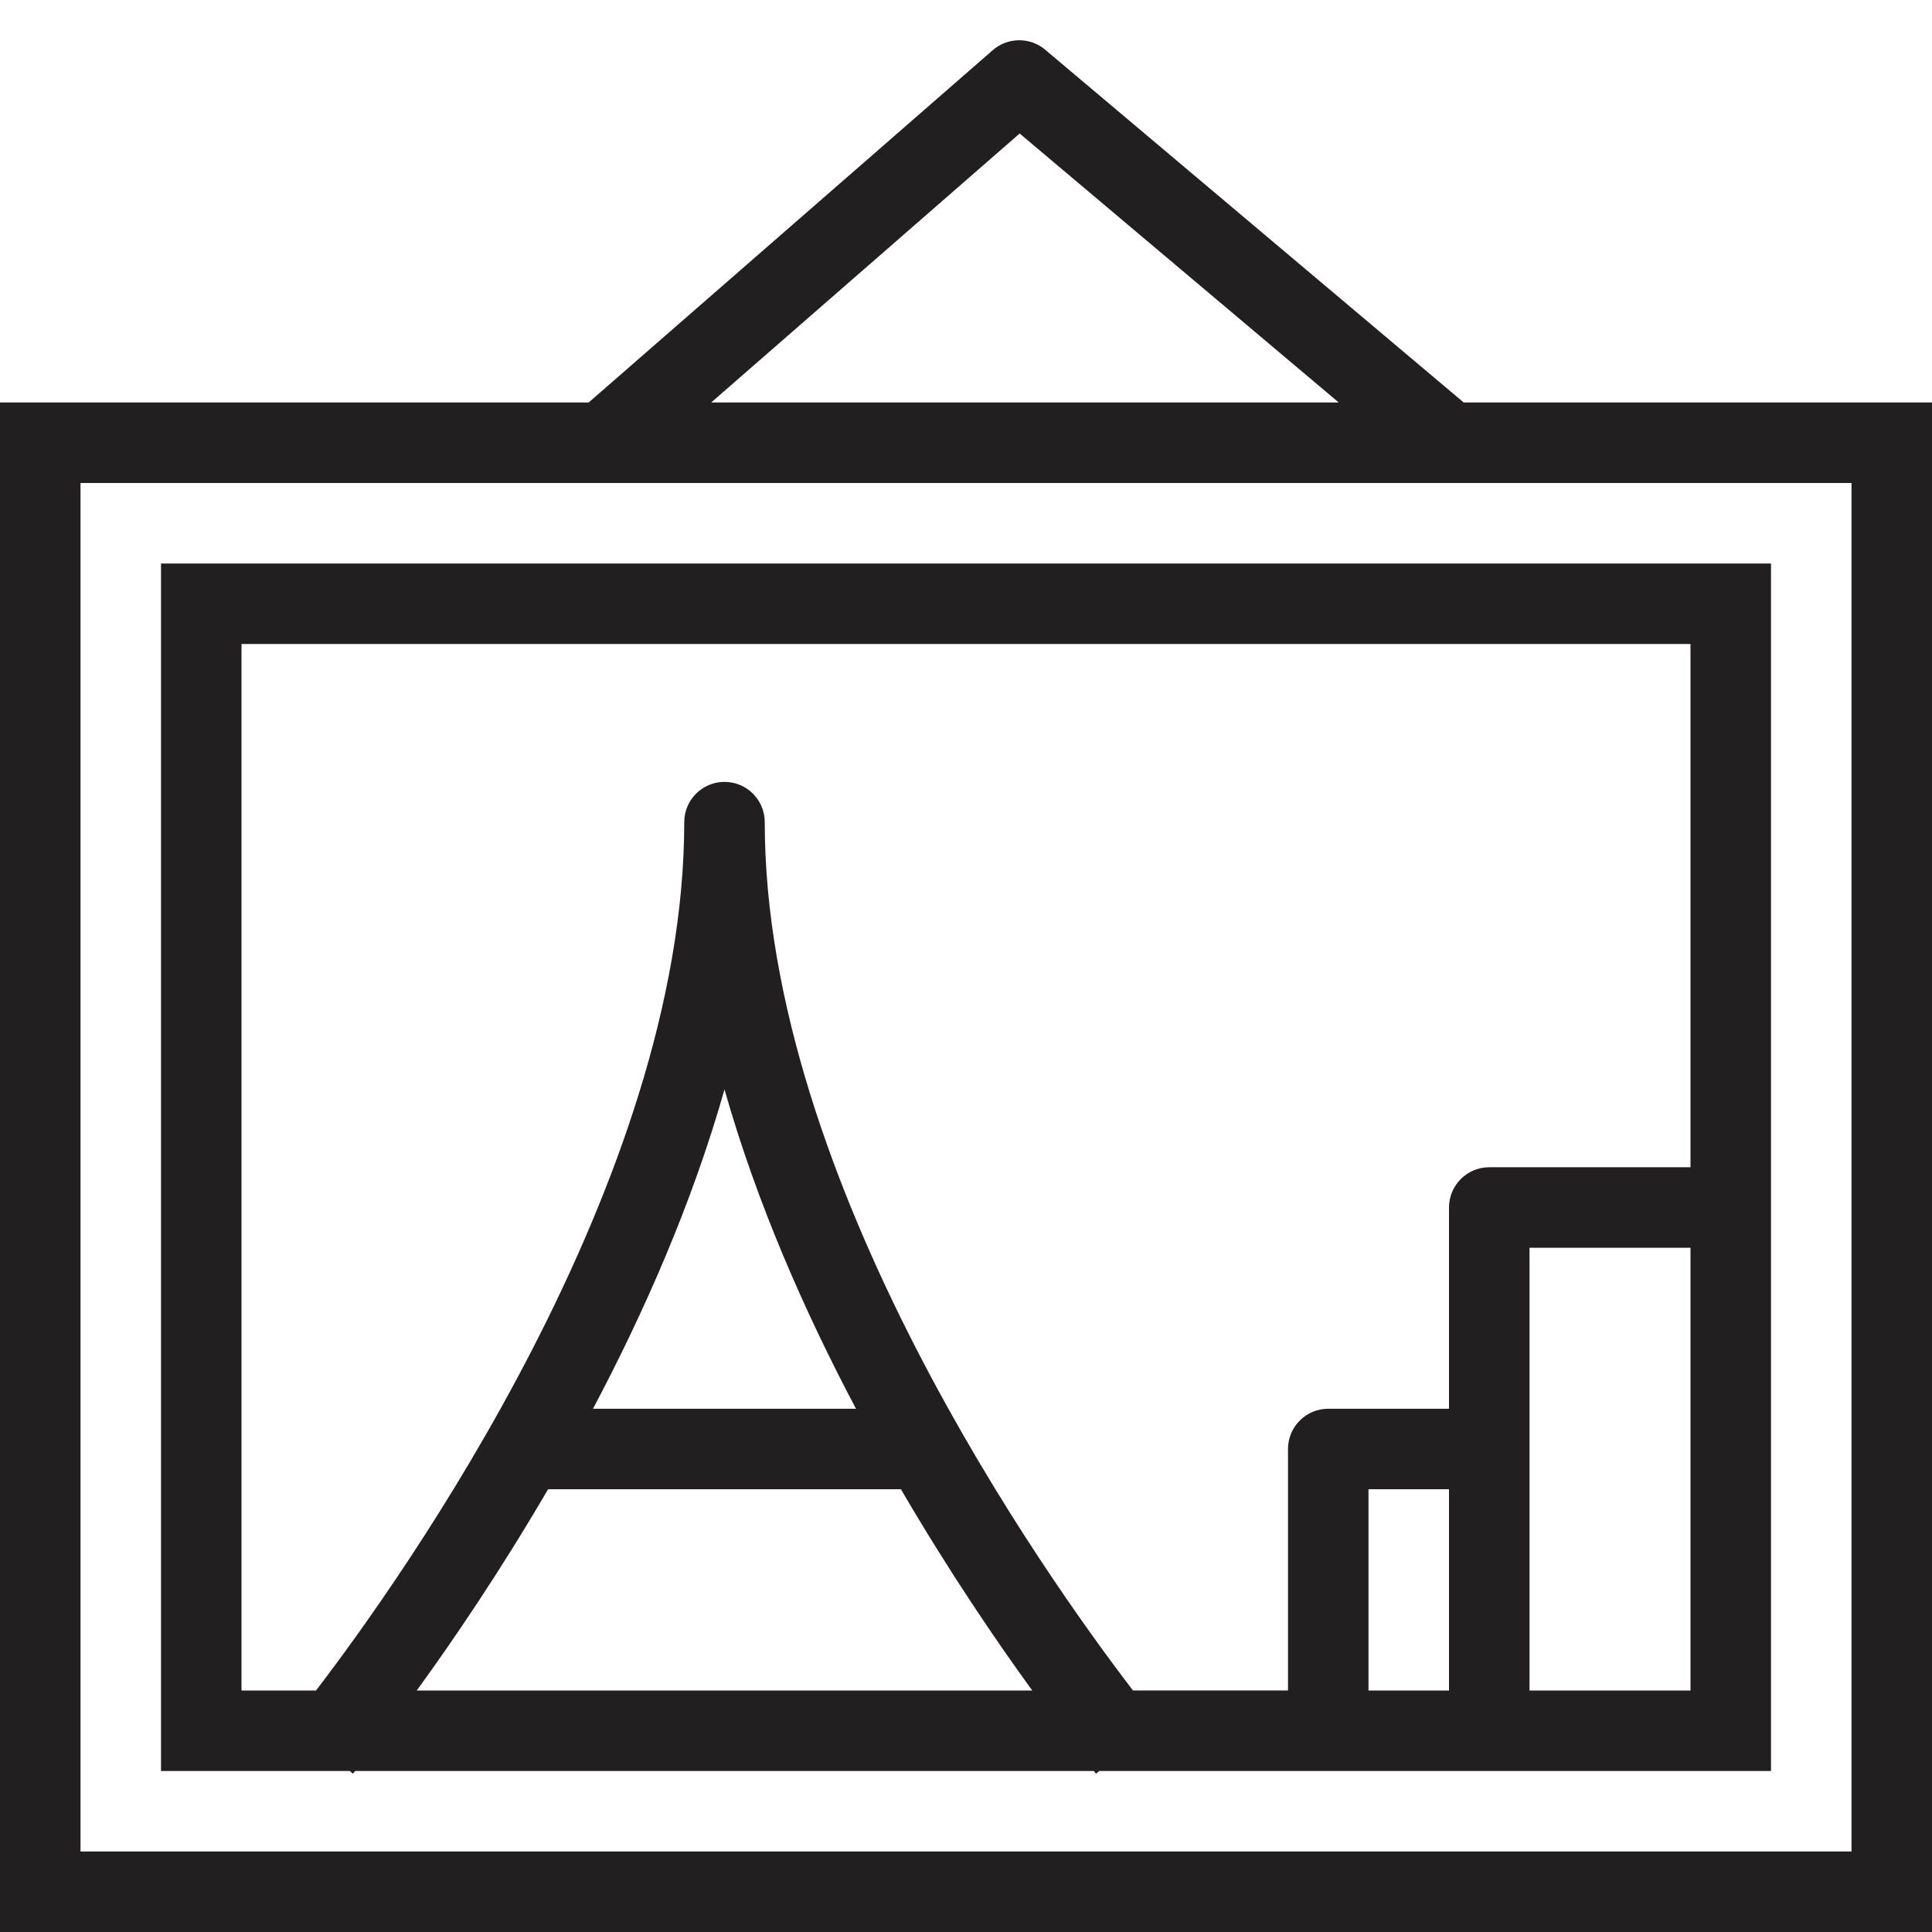 <?xml version="1.0" encoding="utf-8"?>
<!-- Generator: Adobe Illustrator 17.0.0, SVG Export Plug-In . SVG Version: 6.00 Build 0)  -->
<!DOCTYPE svg PUBLIC "-//W3C//DTD SVG 1.1//EN" "http://www.w3.org/Graphics/SVG/1.1/DTD/svg11.dtd">
<svg version="1.1" id="Layer_1" xmlns="http://www.w3.org/2000/svg" xmlns:xlink="http://www.w3.org/1999/xlink" x="0px" y="0px"
	 width="48px" height="48px" viewBox="0 0 48 48" enable-background="new 0 0 48 48" xml:space="preserve">
<g>
	<path fill="#231F20" d="M36.366,10L25.967,1.235c-0.376-0.317-0.928-0.313-1.302,0.011L14.625,10H0v38h48V10H36.366z M25.333,3.317
		L33.261,10H17.669L25.333,3.317z M46,46H2V12h44V46z"/>
	<path fill="#231F20" d="M8.769,44.066C8.778,44.056,8.807,44.02,8.823,44h18.354c0.017,0.02,0.046,0.056,0.054,0.066L27.31,44H44
		V14H4v30h4.69L8.769,44.066z M10.354,42c0.896-1.232,2.066-2.951,3.263-5h8.766c1.197,2.049,2.367,3.768,3.263,5H10.354z
		 M14.733,35c1.269-2.398,2.466-5.108,3.267-7.934c0.801,2.826,1.998,5.536,3.267,7.934H14.733z M36,42h-2v-5h2V42z M38,42v-6v-5h4
		v11H38z M6,16h36v13h-5c-0.553,0-1,0.448-1,1v5h-3c-0.553,0-1,0.448-1,1v6h-3.851C26.004,39.202,19,29.378,19,20.426
		c0-0.552-0.447-1-1-1s-1,0.448-1,1C17,29.367,9.995,39.2,7.851,42H6V16z"/>
</g>
</svg>
